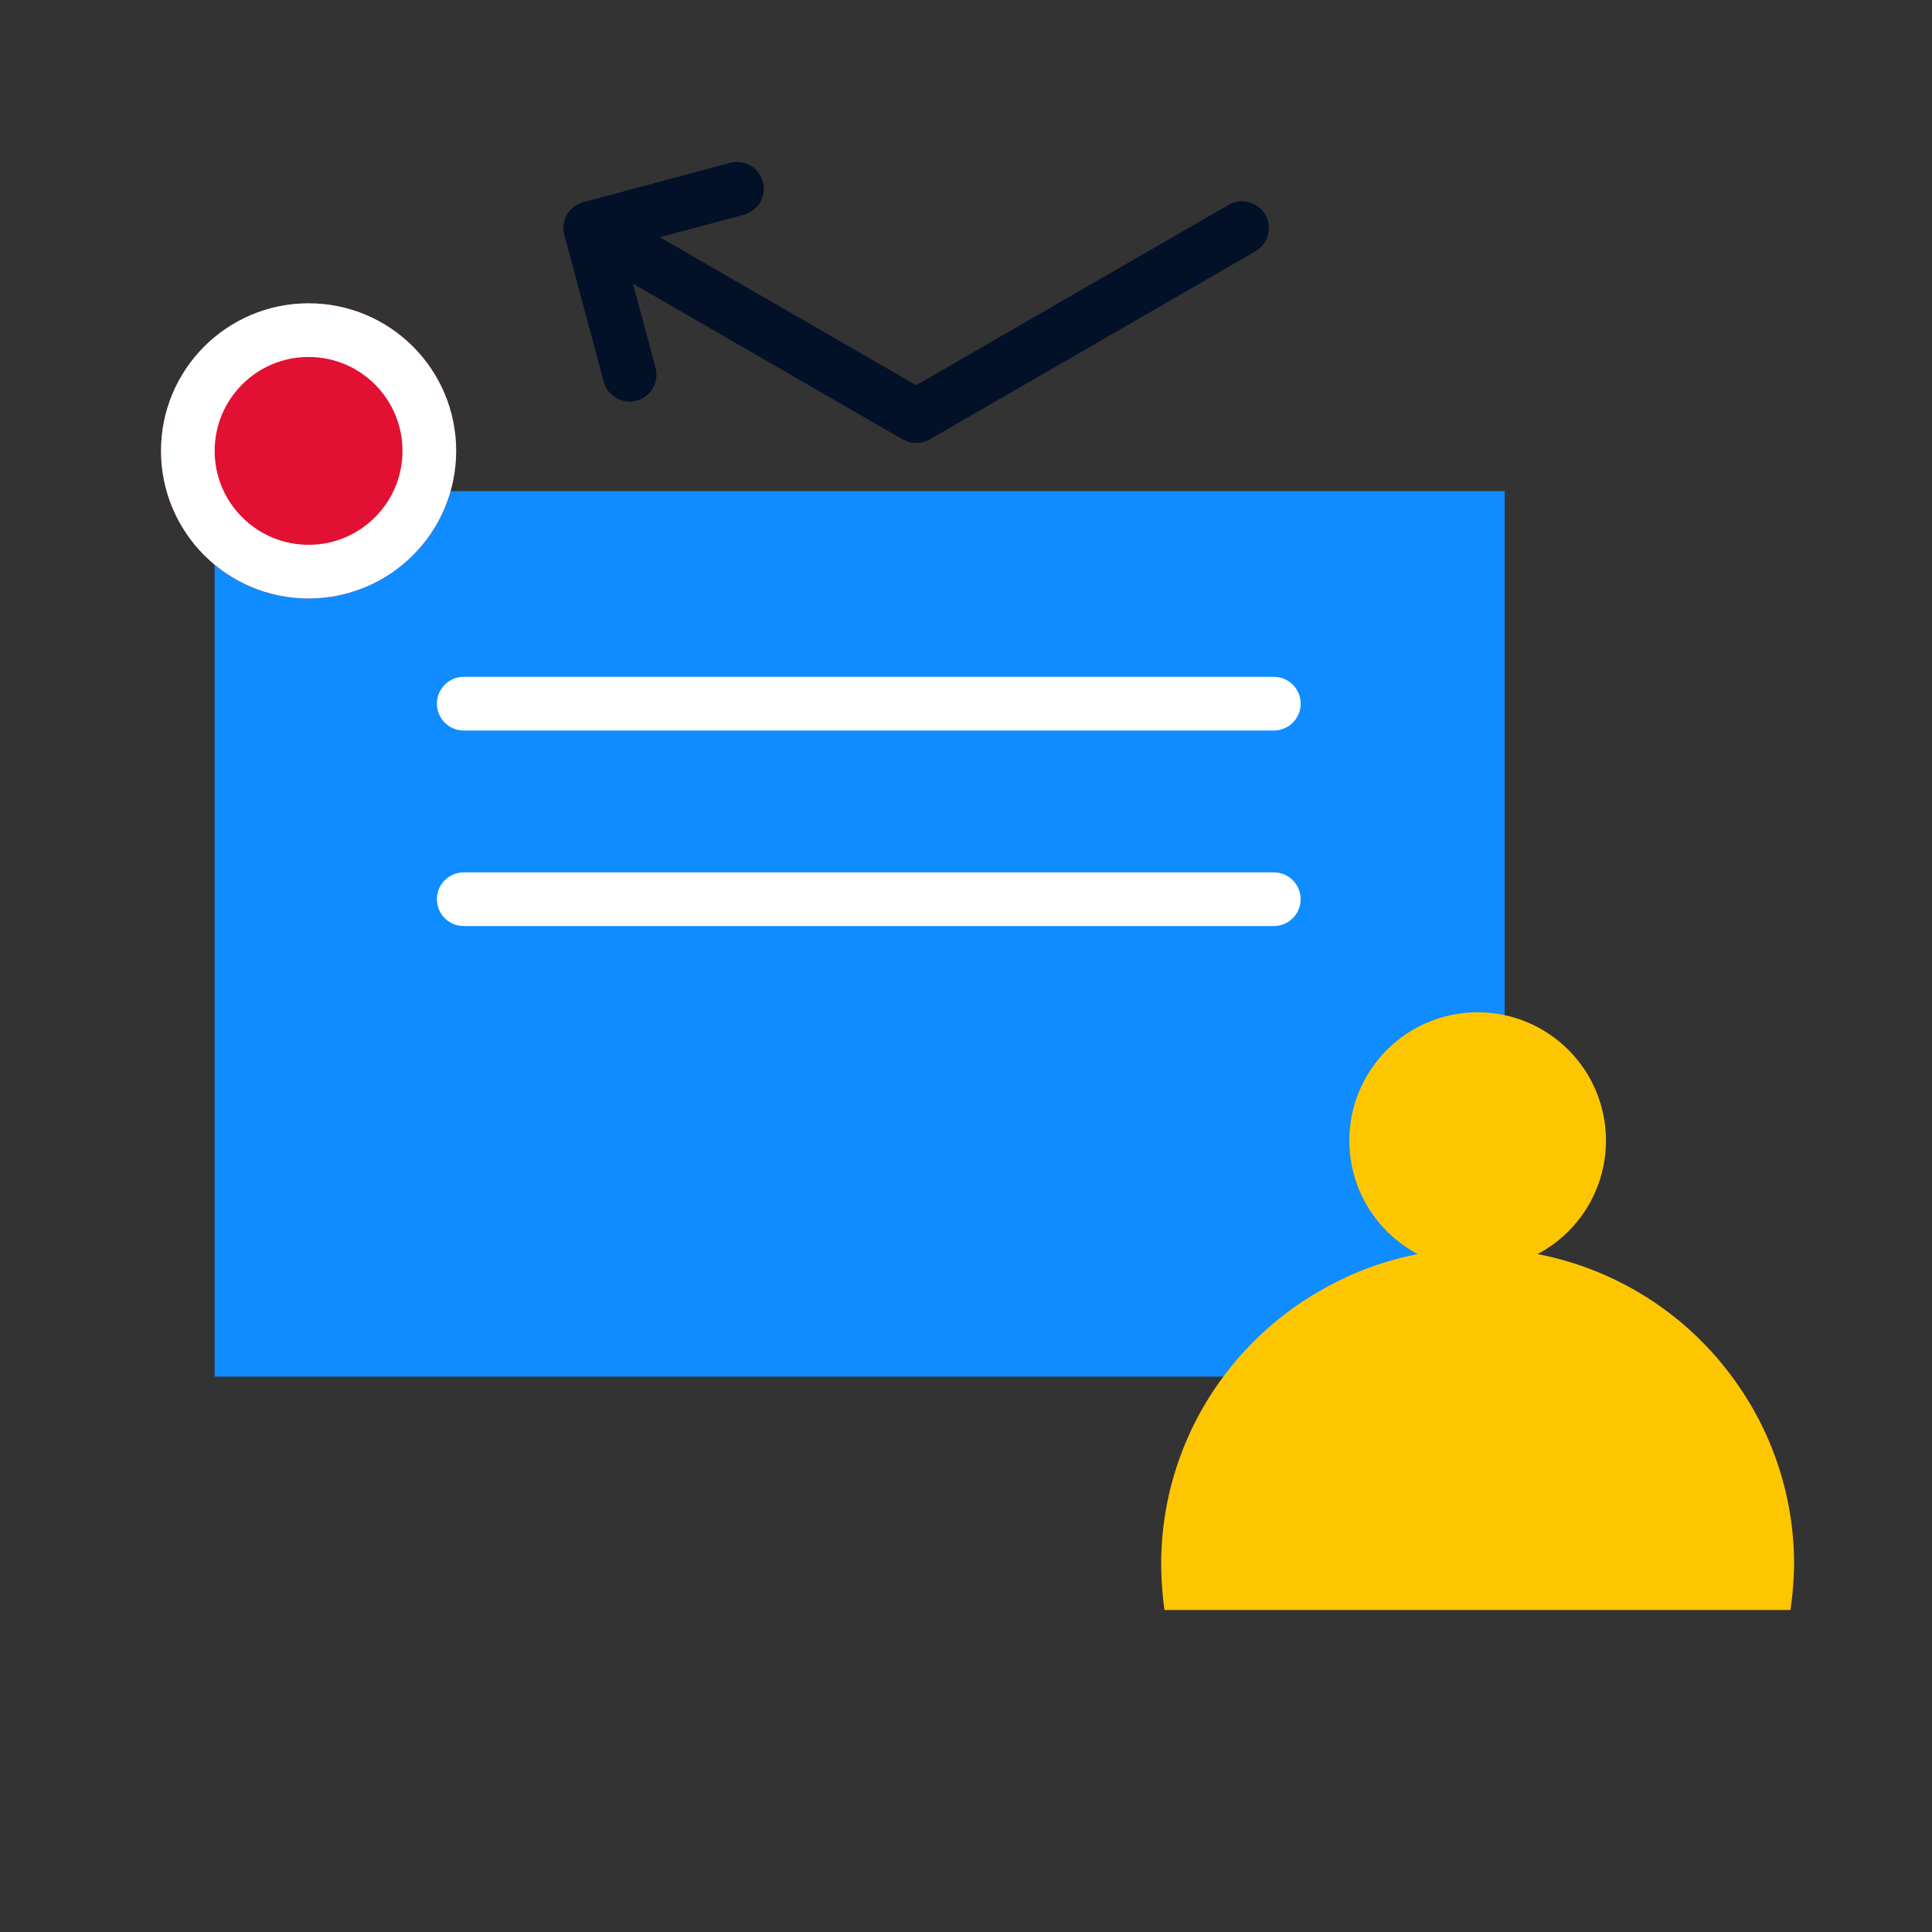 <svg xmlns="http://www.w3.org/2000/svg" xmlns:xlink="http://www.w3.org/1999/xlink" width="72" height="72" viewBox="0 0 72 72">
  <rect x="0" y="0" width="72" height="72" fill="#333333" stroke="none"/>
  <defs>
    <style>
      .cls-1 {
        fill: #fff;
        stroke: #707070;
      }

      .cls-2 {
        clip-path: url(#clip-path);
      }

      .cls-3 {
        fill: #0f8cff;
      }

      .cls-4, .cls-9 {
        fill: none;
      }

      .cls-4, .cls-6 {
        stroke: #fff;
      }

      .cls-4, .cls-7 {
        stroke-linecap: round;
      }

      .cls-4, .cls-6, .cls-7 {
        stroke-width: 2px;
      }

      .cls-5 {
        fill: #fec601;
      }

      .cls-6 {
        fill: #e21032;
      }

      .cls-7 {
        fill: rgba(0,0,0,0);
        stroke: #021028;
        stroke-linejoin: round;
      }

      .cls-8 {
        stroke: none;
      }
    </style>
    <clipPath id="clip-path">
      <rect id="Rectangle_3379" data-name="Rectangle 3379" class="cls-1" width="72" height="72" transform="translate(-6133 -7312)"/>
    </clipPath>
  </defs>
  <g id="Mask_Group_536" data-name="Mask Group 536" class="cls-2" transform="translate(6133 7312)">
    <g id="Group_18264" data-name="Group 18264" transform="translate(-6125 -7293.697)">
      <path id="Path_15275" data-name="Path 15275" class="cls-3" d="M112.636-81.243H64.561v-33h48.075v33Z" transform="translate(-64.561 114.243)"/>
      <line id="Line_320" data-name="Line 320" class="cls-4" x2="30.19" transform="translate(9.282 7.921)"/>
      <line id="Line_321" data-name="Line 321" class="cls-4" x2="30.19" transform="translate(9.282 15.208)"/>
      <g id="Group_18263" data-name="Group 18263" transform="translate(35.274 17.422)">
        <path id="Path_15276" data-name="Path 15276" class="cls-5" d="M112.33-83.639a12.973,12.973,0,0,1-.135,1.685H88.867a12.978,12.978,0,0,1-.123-1.685,11.685,11.685,0,0,1,2.366-7.077,11.8,11.8,0,0,1,3.75-3.243,11.587,11.587,0,0,1,5.671-1.467,11.713,11.713,0,0,1,5.589,1.4,11.717,11.717,0,0,1,3.843,3.306A11.686,11.686,0,0,1,112.33-83.639Z" transform="translate(-88.744 106.229)"/>
        <circle id="Ellipse_102" data-name="Ellipse 102" class="cls-5" cx="4.782" cy="4.782" r="4.782" transform="translate(7.012 2)"/>
      </g>
      <g id="Ellipse_769" data-name="Ellipse 769" class="cls-6" transform="translate(-2 -7)">
        <circle class="cls-8" cx="5.5" cy="5.5" r="5.5"/>
        <circle class="cls-9" cx="5.5" cy="5.5" r="4.5"/>
      </g>
    </g>
    <g id="Group_17334" data-name="Group 17334" transform="translate(-2936.8 -533.375) rotate(30)">
      <path id="Union_26" data-name="Union 26" class="cls-7" d="M4,4,0,8ZM0,0,4,4Z" transform="translate(-6130 -4272) rotate(180)"/>
      <line id="Line_139" data-name="Line 139" class="cls-7" x2="14" transform="translate(-6120 -4276) rotate(180)"/>
      <line id="Line_140" data-name="Line 140" class="cls-7" y1="12.124" x2="7" transform="translate(-6119.968 -4288.143)"/>
    </g>
  </g>
</svg>
